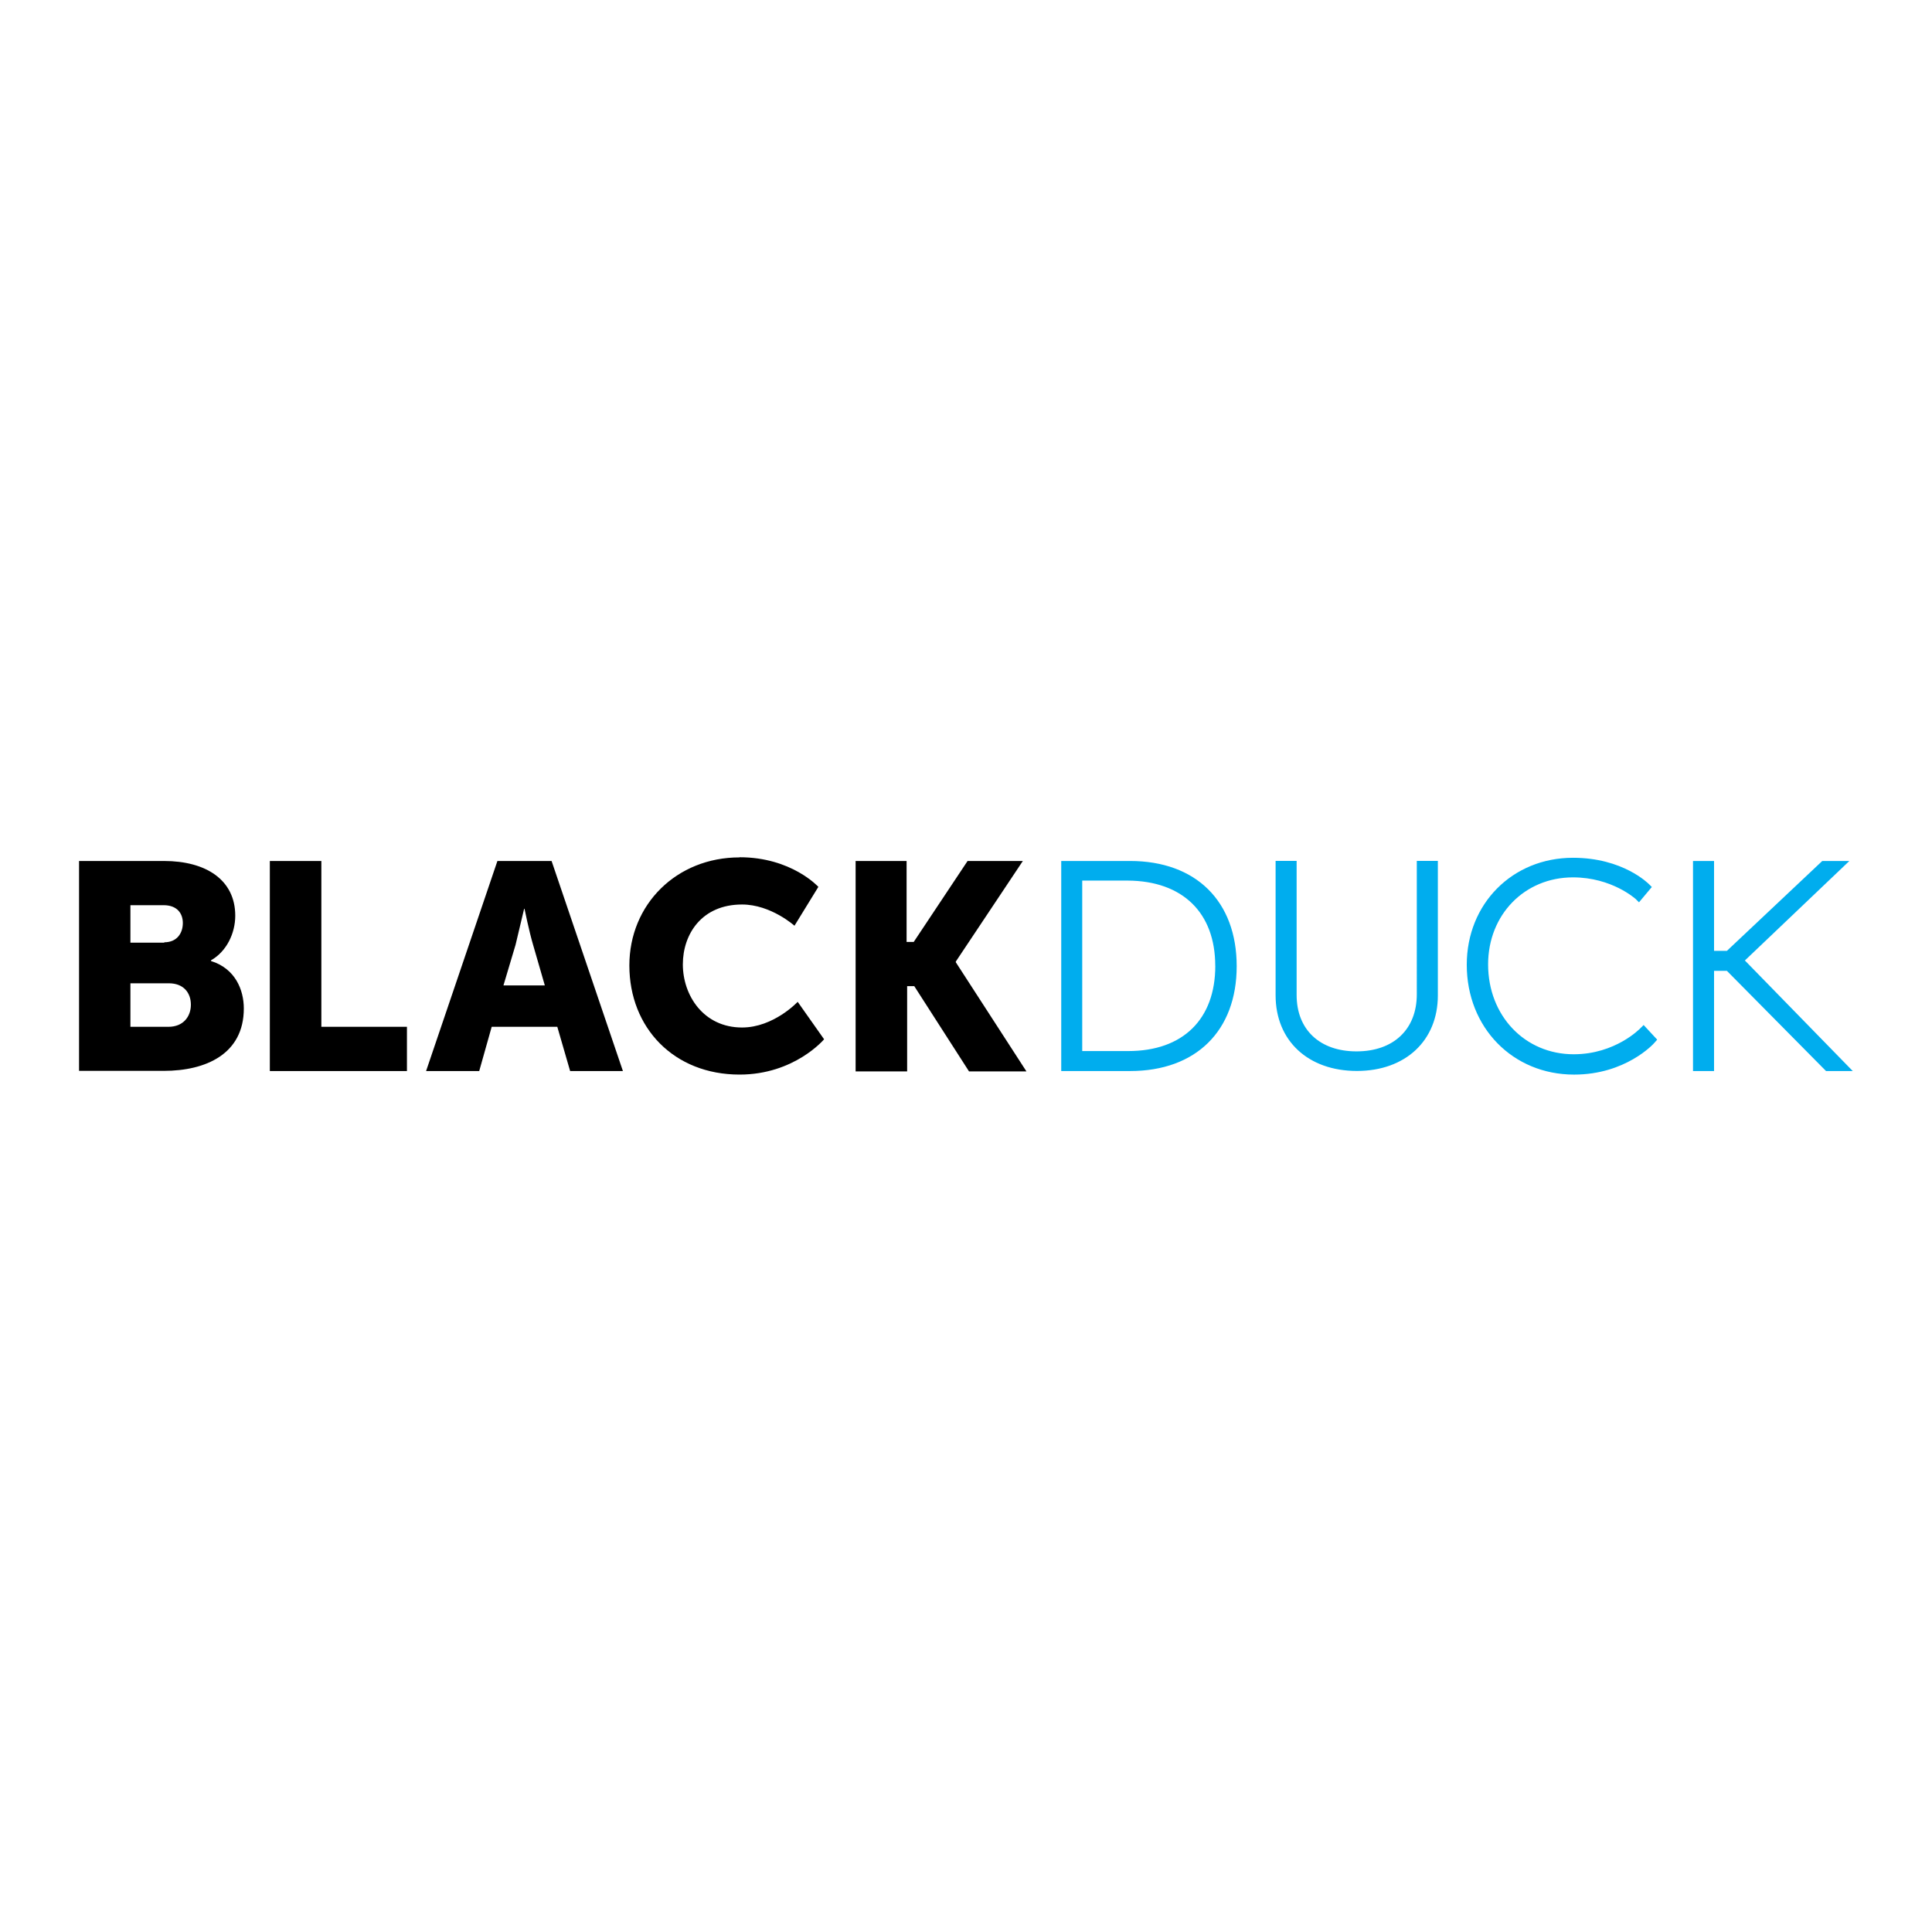 <svg xmlns="http://www.w3.org/2000/svg" viewBox="-6.46 -2.18 120 60" height="1em" width="1em">
  <path d="M63.73 21.297h-4.275v13.047h4.275c4.098 0 6.623-2.503 6.623-6.512 0-4.03-2.525-6.535-6.623-6.535zm5.294 6.512c0 3.323-2.016 5.294-5.405 5.294h-2.86V22.515h2.835c3.4.022 5.427 1.994 5.427 5.294zm12.516 1.77c0 2.17-1.44 3.544-3.744 3.544-2.282 0-3.72-1.35-3.72-3.5v-8.33H72.77v8.35c0 2.813 2.016 4.696 5.05 4.696 3.013 0 5.028-1.883 5.028-4.696v-8.35H81.54zm13.887 2.106c-.022.022-1.55 1.617-4.142 1.617-3.035 0-5.316-2.392-5.316-5.582 0-3.08 2.26-5.405 5.272-5.405 2.414 0 3.876 1.33 3.9 1.35l.2.2.797-.952-.155-.155c-.066-.066-1.64-1.66-4.74-1.66-3.766 0-6.6 2.857-6.6 6.645 0 3.9 2.857 6.822 6.667 6.822 3.2 0 4.94-1.905 5.006-1.994l.155-.177-.842-.908zm12.98-10.388h-1.683L100.8 26.88h-.797v-5.582h-1.307v13.047h1.307V28.12h.797l6.158 6.224h1.66l-6.7-6.867z" fill="#00adee"/>
  <path d="M-1.55 21.297h5.272c2.614 0 4.43 1.174 4.43 3.4 0 1.085-.532 2.215-1.506 2.77v.044c1.506.465 2.038 1.794 2.038 2.946 0 2.835-2.37 3.876-4.962 3.876H-1.55zm5.294 5.05c.797 0 1.152-.576 1.152-1.196 0-.598-.354-1.108-1.196-1.108H1.64v2.326h2.104zM4 31.597c.93 0 1.396-.642 1.396-1.373s-.443-1.33-1.373-1.33H1.64v2.702zm6.3-10.3h3.2v10.3h5.316v2.747H10.3zm17.855 10.3H24.08l-.775 2.747h-3.3l4.43-13.047H27.8l4.43 13.047h-3.278zm-2.06-7.332l-.532 2.237-.753 2.525h2.57l-.73-2.525c-.244-.82-.532-2.237-.532-2.237zm13.38-3.2c3.234 0 4.895 1.84 4.895 1.84l-1.484 2.414S41.423 24 39.63 24c-2.503 0-3.677 1.84-3.677 3.72 0 1.927 1.285 3.92 3.677 3.92 1.97 0 3.456-1.595 3.456-1.595l1.64 2.326s-1.84 2.193-5.25 2.193c-4.076 0-6.845-2.902-6.845-6.778 0-3.788 2.924-6.712 6.845-6.712zm7.175.232h3.2v5.028h.443l3.345-5.028h3.433l-4.164 6.247v.044l4.386 6.778h-3.566l-3.4-5.294h-.443v5.294h-3.2v-13.07z"/>
</svg>
